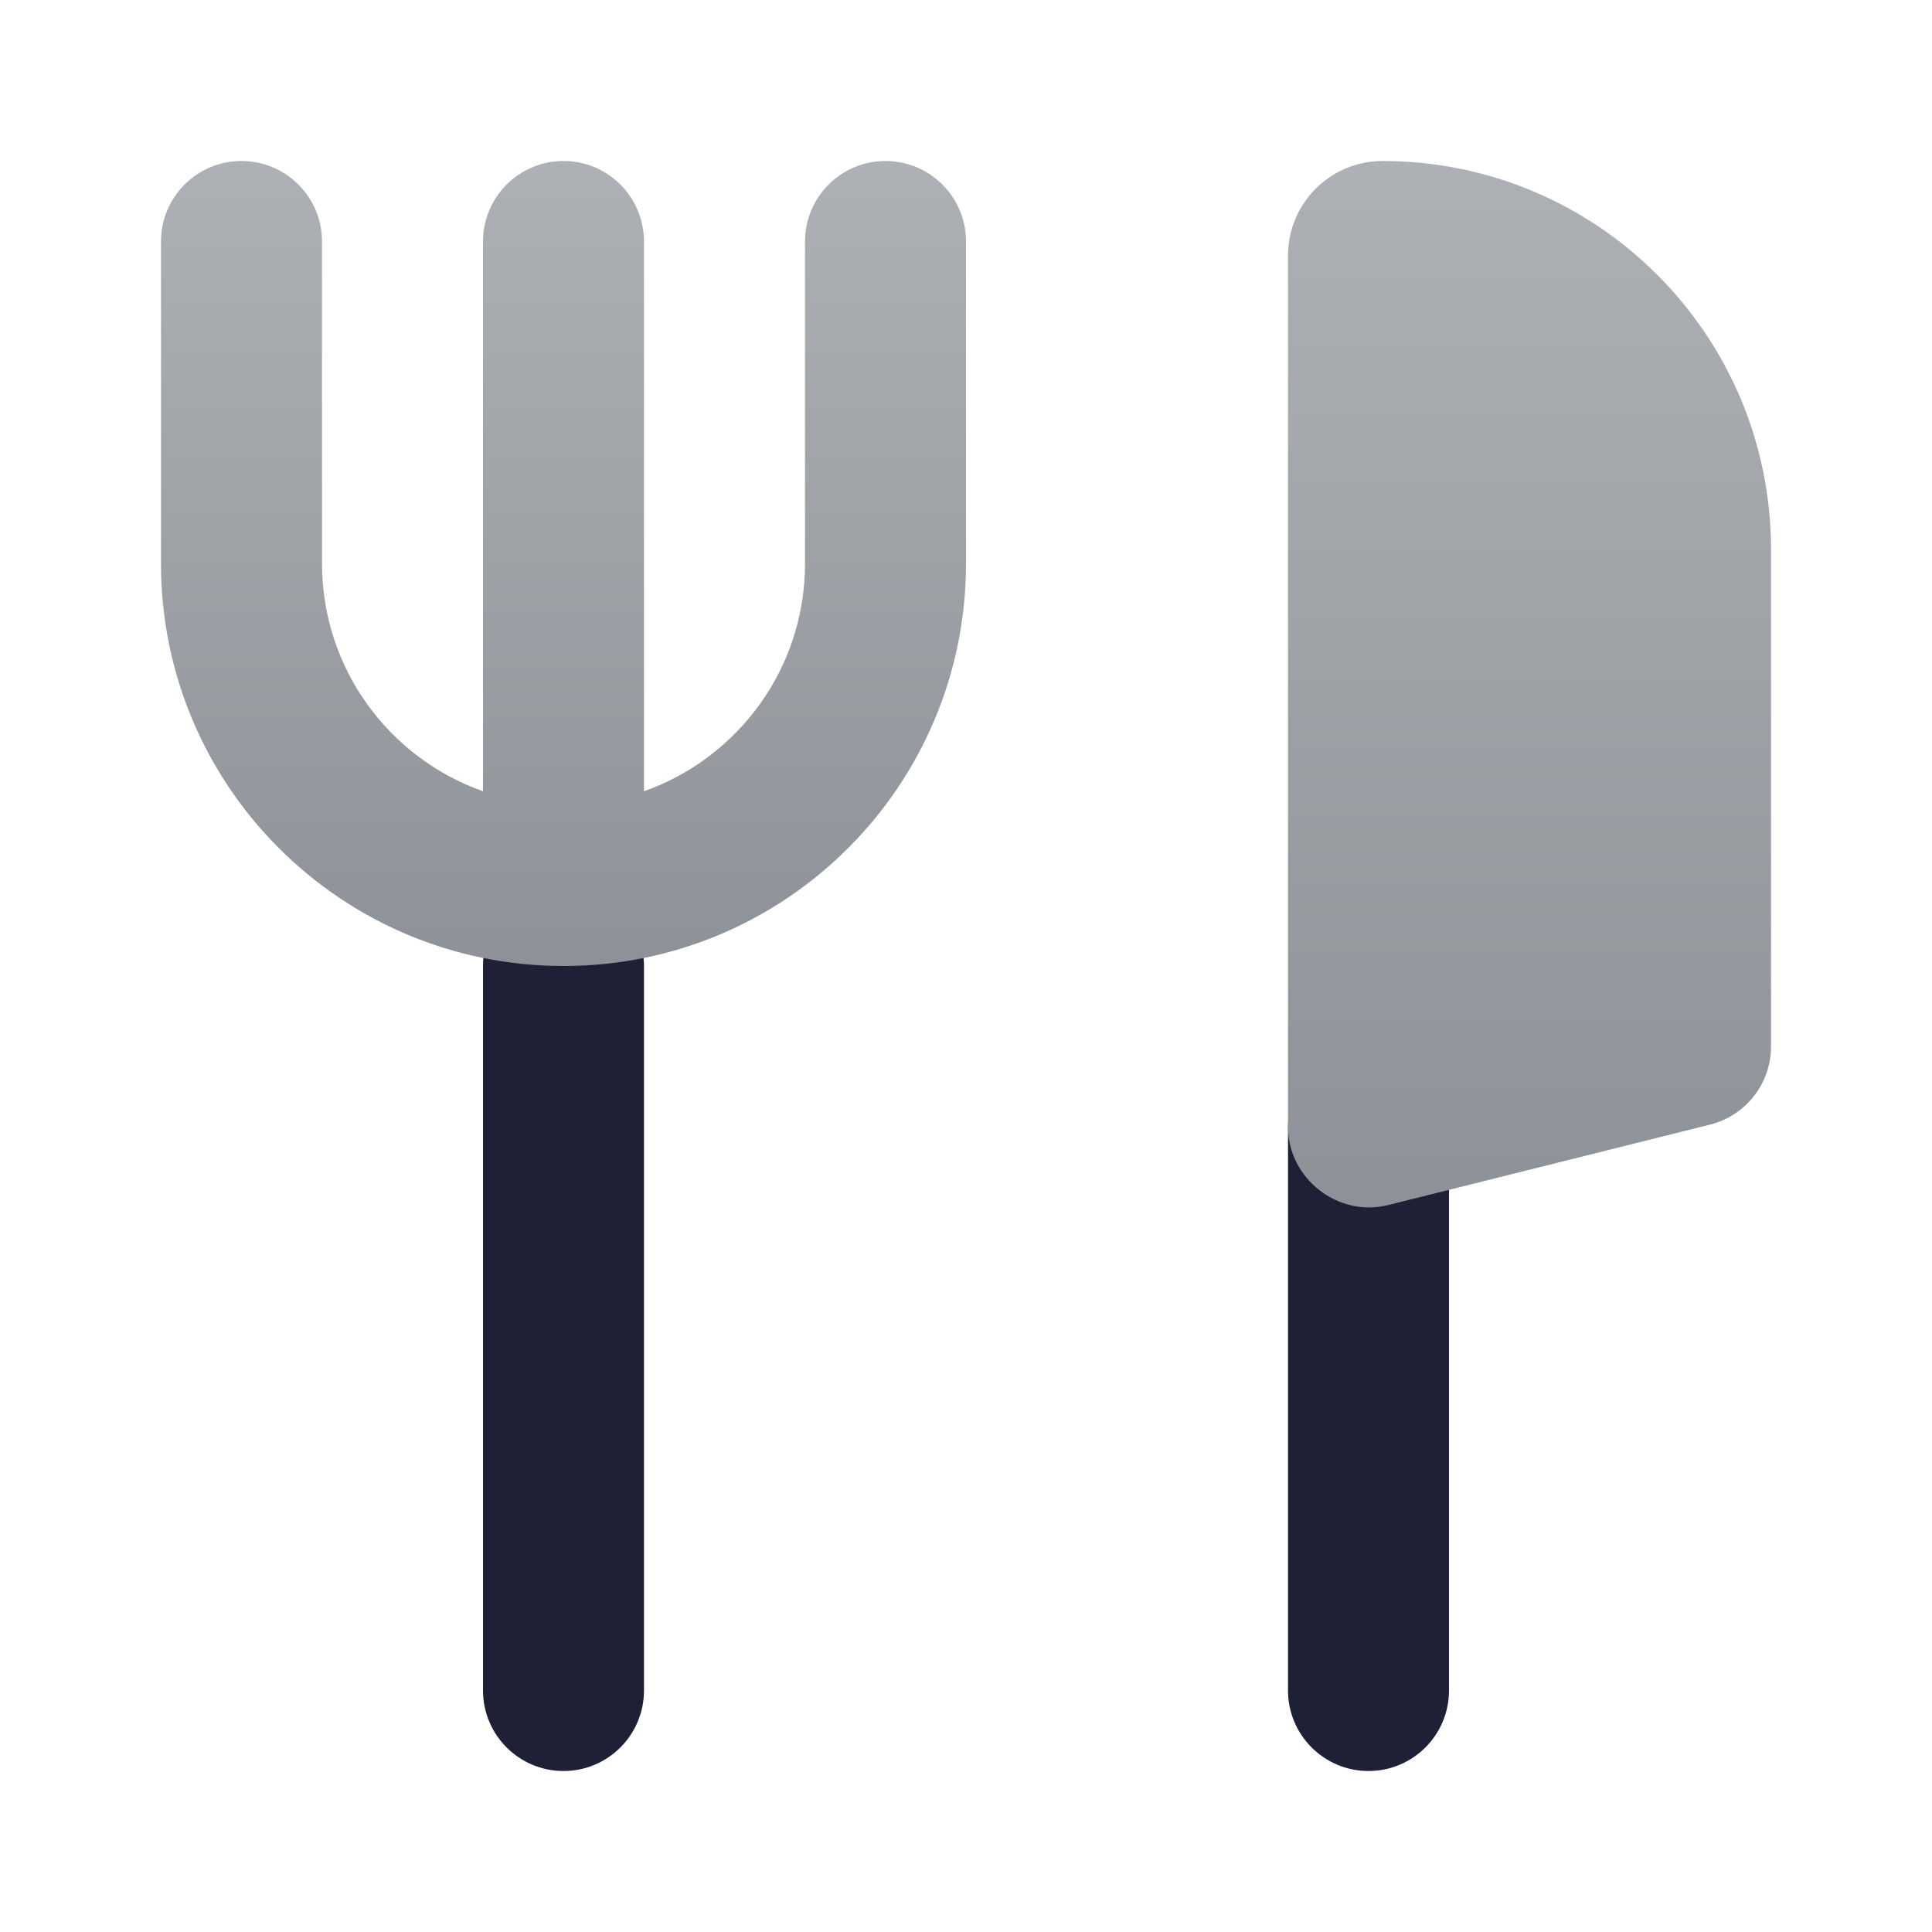 <svg width="40" height="40" viewBox="0 0 40 40" fill="none" xmlns="http://www.w3.org/2000/svg">
<path fill-rule="evenodd" clip-rule="evenodd" d="M28.333 21.667C29.254 21.667 30 22.413 30 23.333V35C30 35.92 29.254 36.667 28.333 36.667C27.413 36.667 26.667 35.92 26.667 35V23.333C26.667 22.413 27.413 21.667 28.333 21.667Z" fill="#1E2136"/>
<path d="M28.623 3.333C27.543 3.333 26.667 4.209 26.667 5.29V23.333C26.667 24.4 27.702 25.209 28.738 24.95L35.404 23.284C36.146 23.098 36.667 22.431 36.667 21.667V11.377C36.667 6.934 33.066 3.333 28.623 3.333Z" fill="url(#paint0_linear_978_7461)"/>
<path fill-rule="evenodd" clip-rule="evenodd" d="M11.667 18.333C12.587 18.333 13.333 19.079 13.333 20V35C13.333 35.92 12.587 36.667 11.667 36.667C10.746 36.667 10 35.92 10 35V20C10 19.079 10.746 18.333 11.667 18.333Z" fill="#1E2136"/>
<path d="M6.667 5C6.667 4.08 5.92 3.333 5 3.333C4.079 3.333 3.333 4.08 3.333 5V11.667C3.333 16.269 7.064 20 11.667 20C16.269 20 20 16.269 20 11.667V5C20 4.08 19.254 3.333 18.333 3.333C17.413 3.333 16.667 4.08 16.667 5V11.667C16.667 13.844 15.275 15.696 13.333 16.382V5C13.333 4.08 12.587 3.333 11.667 3.333C10.746 3.333 10 4.08 10 5V16.382C8.058 15.696 6.667 13.844 6.667 11.667V5Z" fill="url(#paint1_linear_978_7461)"/>
<defs>
<linearGradient id="paint0_linear_978_7461" x1="31.667" y1="3.333" x2="31.667" y2="24.999" gradientUnits="userSpaceOnUse">
<stop stop-color="#ADB1B5"/>
<stop offset="1" stop-color="#8D9298"/>
</linearGradient>
<linearGradient id="paint1_linear_978_7461" x1="11.667" y1="3.333" x2="11.667" y2="20" gradientUnits="userSpaceOnUse">
<stop stop-color="#ADB1B5"/>
<stop offset="1" stop-color="#8D9298"/>
</linearGradient>
</defs>
</svg>
